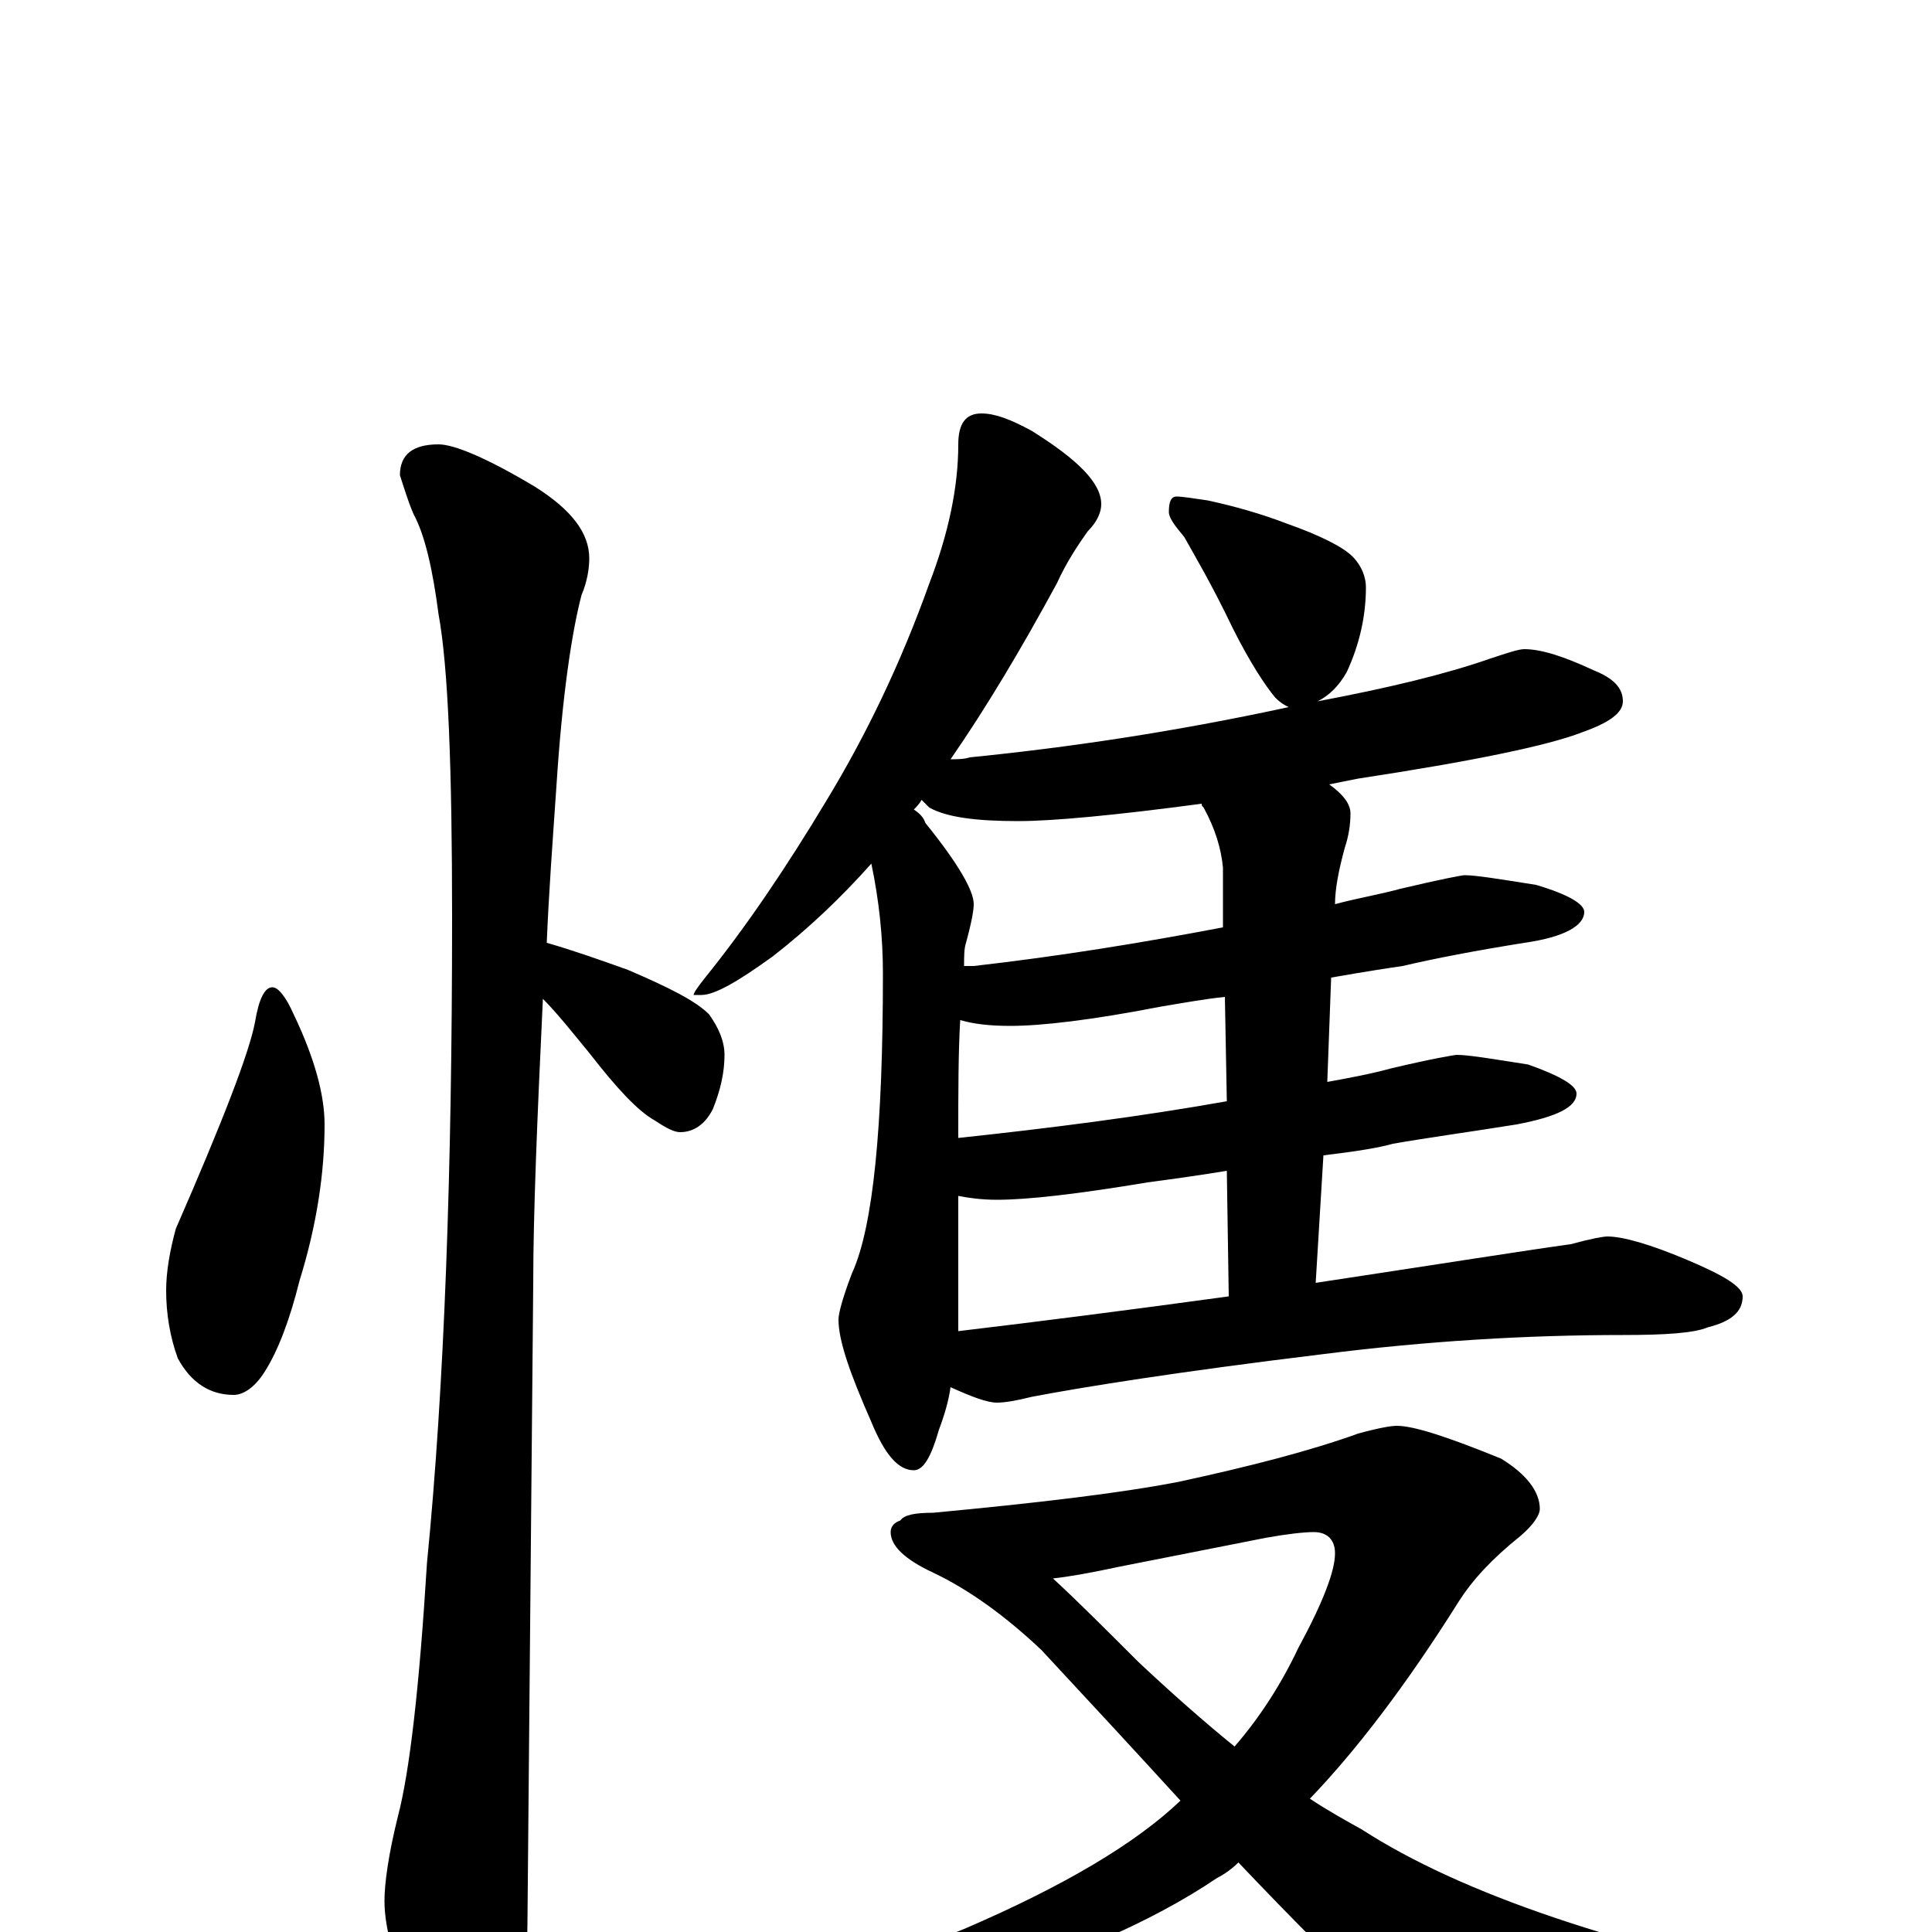 <?xml version="1.0" encoding="utf-8" ?>
<!DOCTYPE svg PUBLIC "-//W3C//DTD SVG 1.1//EN" "http://www.w3.org/Graphics/SVG/1.1/DTD/svg11.dtd">
<svg version="1.1" id="Layer_1" xmlns="http://www.w3.org/2000/svg" xmlns:xlink="http://www.w3.org/1999/xlink" x="0px" y="145px" width="1000px" height="1000px" viewBox="0 0 1000 1000" enable-background="new 0 0 1000 1000" xml:space="preserve">
<g id="Layer_1">
<path id="glyph" transform="matrix(1 0 0 -1 0 1000)" d="M141,489C144,489 148,484 152,475C163,452 168,433 168,418C168,393 164,366 155,337C150,317 144,301 137,290C132,282 126,278 121,278C109,278 99,284 92,297C88,308 86,320 86,332C86,342 88,353 91,364C115,419 129,455 132,471C134,483 137,489 141,489M227,770C235,770 252,763 277,748C296,736 305,724 305,711C305,706 304,699 301,692C296,673 291,640 288,593C286,564 284,537 283,512C297,508 311,503 325,498C346,489 360,482 367,475C372,468 375,461 375,454C375,445 373,436 369,426C365,418 359,414 352,414C349,414 345,416 339,420C330,425 319,437 305,455C296,466 288,476 281,483C278,420 276,371 276,336C276,334 275,223 273,4C273,-13 269,-31 260,-50C253,-66 246,-74 238,-74C234,-74 227,-65 218,-48C205,-20 199,1 199,16C199,25 201,40 206,60C212,83 217,126 221,191C230,282 234,394 234,525C234,602 232,655 227,682C224,705 220,723 214,734C211,741 209,748 207,754C207,765 214,770 227,770M508,786C515,786 523,783 534,777C558,762 570,750 570,739C570,735 568,730 563,725C558,718 552,709 547,698C528,663 510,633 492,607C495,607 499,607 502,608C552,613 607,621 667,634C665,635 663,636 660,639C655,645 647,657 638,675C627,698 618,713 613,722C608,728 605,732 605,735C605,740 606,743 609,743C612,743 618,742 625,741C639,738 653,734 666,729C683,723 695,717 700,712C705,707 707,701 707,696C707,682 704,667 697,652C693,645 688,640 682,637C719,644 748,651 771,659C780,662 786,664 789,664C798,664 810,660 825,653C835,649 840,644 840,637C840,631 833,626 819,621C801,614 762,606 703,597C698,596 693,595 688,594C695,589 699,584 699,579C699,573 698,567 696,561C693,550 691,540 691,532C702,535 714,537 725,540C746,545 757,547 758,547C764,547 776,545 795,542C812,537 820,532 820,528C820,521 810,515 789,512C764,508 743,504 726,500C719,499 706,497 689,494l-2,-54C698,442 709,444 720,447C741,452 753,454 754,454C760,454 772,452 791,449C808,443 816,438 816,434C816,427 806,422 785,418C760,414 738,411 721,408C714,406 702,404 685,402l-4,-66C747,346 791,353 813,356C824,359 830,360 832,360C840,360 854,356 873,348C892,340 902,334 902,329C902,321 896,316 884,313C877,310 862,309 840,309C791,309 739,306 684,299C610,290 560,282 534,277C526,275 520,274 516,274C511,274 503,277 492,282C491,275 489,268 486,260C482,246 478,239 473,239C465,239 458,247 451,264C440,289 434,306 434,317C434,320 436,328 441,341C452,365 457,417 457,496C457,515 455,534 451,553C435,535 418,519 400,505C382,492 370,485 363,485l-4,0C359,486 361,489 365,494C386,520 407,551 428,586C448,619 466,656 481,698C491,724 496,748 496,770C496,781 500,786 508,786M496,311C538,316 585,322 636,329l-1,65C623,392 609,390 594,388C558,382 532,379 516,379C508,379 501,380 496,381M635,430l-1,54C624,483 613,481 601,479C565,472 539,469 523,469C512,469 504,470 497,472C496,455 496,435 496,411C543,416 590,422 635,430M633,520l0,31C632,561 629,571 623,582C622,583 622,583 622,584C577,578 545,575 527,575C505,575 490,577 481,582C480,583 478,585 477,586C476,584 474,582 473,581C476,579 478,577 479,574C496,553 504,539 504,532C504,529 503,523 500,512C499,509 499,505 499,500C500,500 502,500 504,500C548,505 591,512 633,520M723,262C732,262 750,256 777,245C790,237 797,228 797,219C797,216 794,211 787,205C772,193 762,182 755,171C728,128 702,94 678,69C687,63 696,58 705,53C756,20 838,-8 951,-30C963,-33 969,-38 969,-43C969,-46 963,-50 951,-53C890,-70 839,-78 800,-78C779,-78 761,-73 748,-64C733,-56 697,-23 641,36C638,33 634,30 630,28C596,5 550,-15 491,-32C441,-47 401,-54 371,-54C350,-54 340,-51 340,-46C340,-45 344,-44 351,-43C407,-31 457,-16 500,2C551,24 588,46 611,68C590,91 566,117 539,146C521,163 502,177 483,186C468,193 461,200 461,207C461,210 463,212 466,213C468,216 474,217 483,217C536,222 579,227 610,233C647,241 678,249 703,258C714,261 720,262 723,262M545,183C557,172 572,157 589,140C606,124 623,109 639,96C652,111 663,128 672,147C685,171 691,187 691,196C691,203 687,207 680,207C675,207 666,206 655,204l-76,-15C565,186 554,184 545,183z"/>
</g>
</svg>
